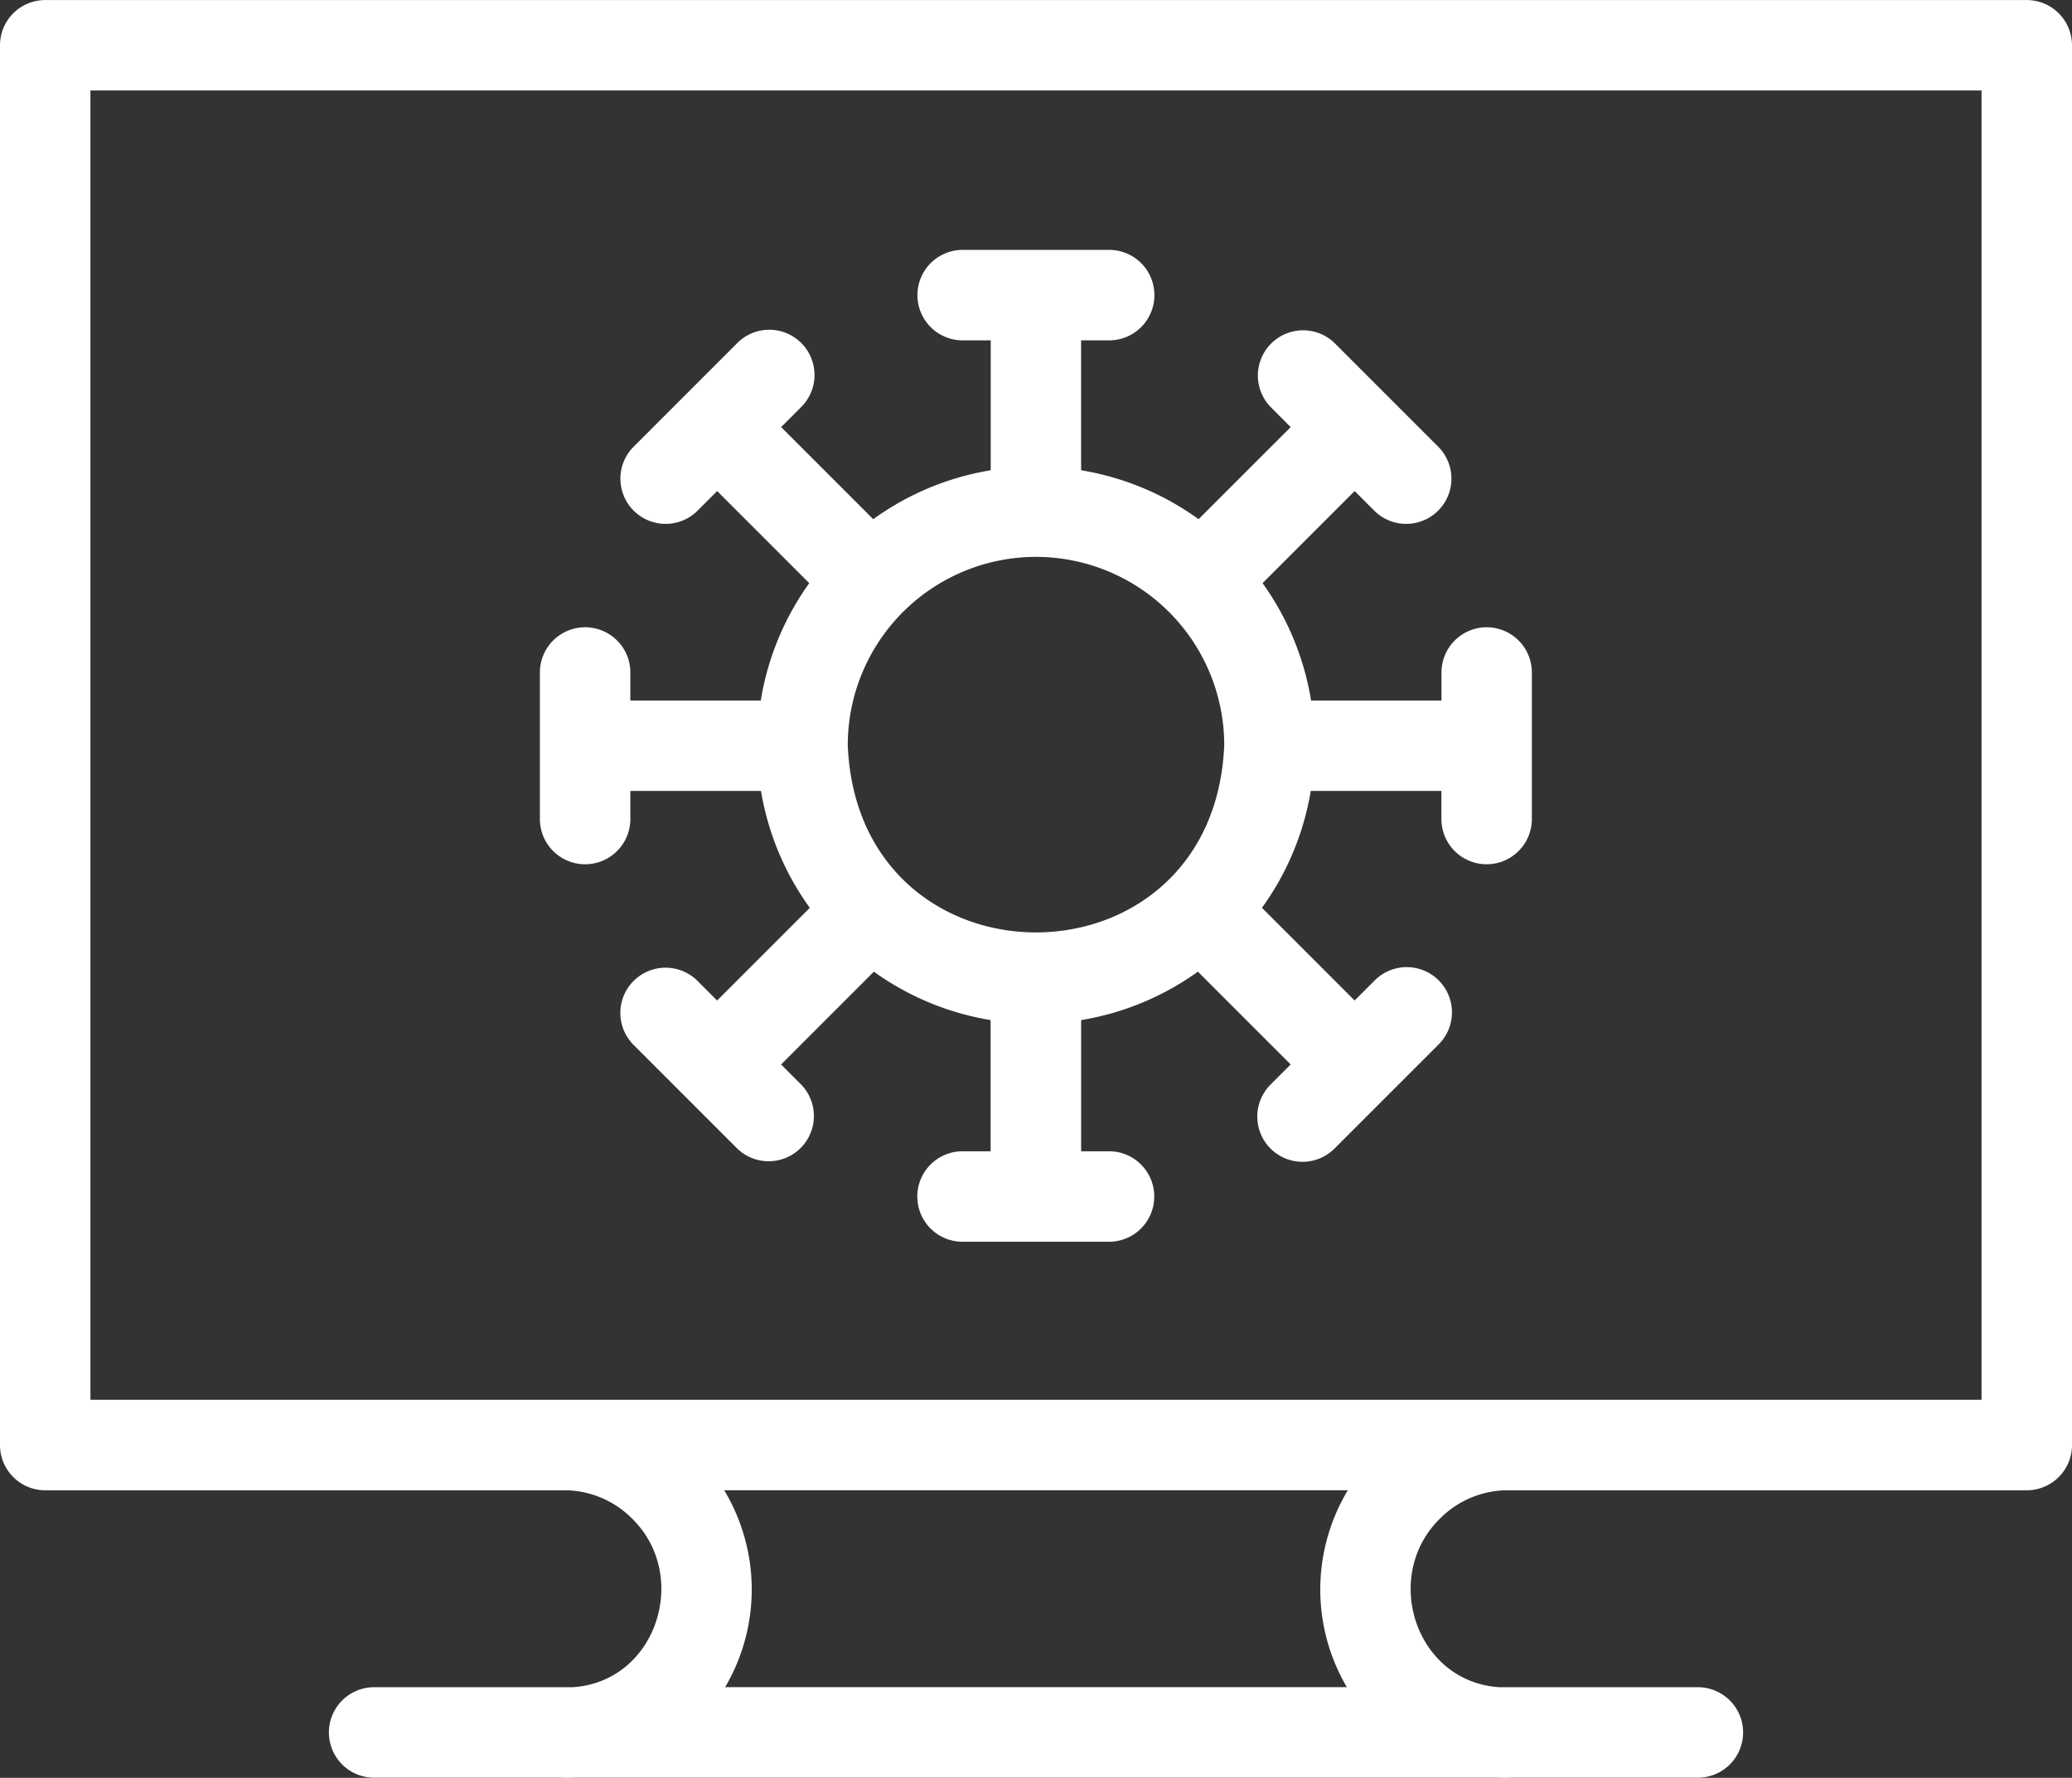 <svg xmlns="http://www.w3.org/2000/svg" width="99" height="84.934" viewBox="0 0 99 84.934">
    <rect x="0" y="0" width="99" height="84.934" fill="#333333" stroke="none"/>
    <g id="virtual-lab_2_" data-name="virtual-lab (2)" transform="translate(0 -36.397)">
        <path id="Path_971" data-name="Path 971"
            d="M96.839,36.4H2.161A2.161,2.161,0,0,0,0,38.558v66.875a2.161,2.161,0,0,0,2.161,2.161H27.08a4.582,4.582,0,0,1,3.084,1.315c2.847,2.731,1.223,7.842-2.808,8.093H17.876a2.161,2.161,0,0,0,0,4.322h8.878q.357.017.714,0H71.532q.356.017.714,0h8.878a2.161,2.161,0,1,0,0-4.322H71.639c-4.024-.26-5.653-5.35-2.8-8.093a4.582,4.582,0,0,1,3.09-1.315H96.839A2.161,2.161,0,0,0,99,105.433V38.558A2.162,2.162,0,0,0,96.839,36.4ZM64.353,117H34.646a9.2,9.2,0,0,0-.044-9.408H64.4A9.2,9.2,0,0,0,64.353,117Zm30.325-13.729H4.321V40.718H94.678Z"
            fill="#fff" />
        <path id="Path_972" data-name="Path 972"
            d="M178.778,116.191a2.161,2.161,0,0,0-2.161,2.161v1.341h-6.231a13.243,13.243,0,0,0-2.318-5.609l4.4-4.4.948.948a2.161,2.161,0,0,0,3.056-3.056l-4.952-4.952a2.161,2.161,0,0,0-3.056,3.056l.948.948-4.4,4.4a13.244,13.244,0,0,0-5.614-2.338v-6.206h1.341a2.161,2.161,0,0,0,0-4.322h-7a2.161,2.161,0,0,0,0,4.322h1.341v6.206a13.243,13.243,0,0,0-5.614,2.338l-4.4-4.4.948-.948a2.161,2.161,0,1,0-3.056-3.056l-4.952,4.952a2.161,2.161,0,0,0,3.056,3.056l.948-.948,4.4,4.4a13.239,13.239,0,0,0-2.318,5.609h-6.231v-1.341a2.161,2.161,0,0,0-4.322,0v7a2.161,2.161,0,0,0,4.322,0v-1.341h6.242a13.242,13.242,0,0,0,2.332,5.583l-4.428,4.428-.948-.948a2.161,2.161,0,0,0-3.056,3.056l4.952,4.952a2.161,2.161,0,0,0,3.056-3.056l-.948-.948,4.433-4.433a13.243,13.243,0,0,0,5.578,2.312v6.268h-1.341a2.161,2.161,0,1,0,0,4.322h7a2.161,2.161,0,0,0,0-4.322H159.4v-6.268a13.241,13.241,0,0,0,5.578-2.312l4.433,4.433-.948.948a2.161,2.161,0,1,0,3.056,3.056l4.952-4.952a2.161,2.161,0,1,0-3.056-3.056l-.948.948-4.428-4.428a13.243,13.243,0,0,0,2.332-5.583h6.242v1.341a2.161,2.161,0,0,0,4.322,0v-7A2.161,2.161,0,0,0,178.778,116.191Zm-21.535-3.363a9,9,0,0,1,8.994,8.994c-.494,11.932-17.5,11.928-17.988,0A9,9,0,0,1,157.243,112.828Z"
            transform="translate(-107.743 -49.827)" fill="#fff" />
    </g>
</svg>  